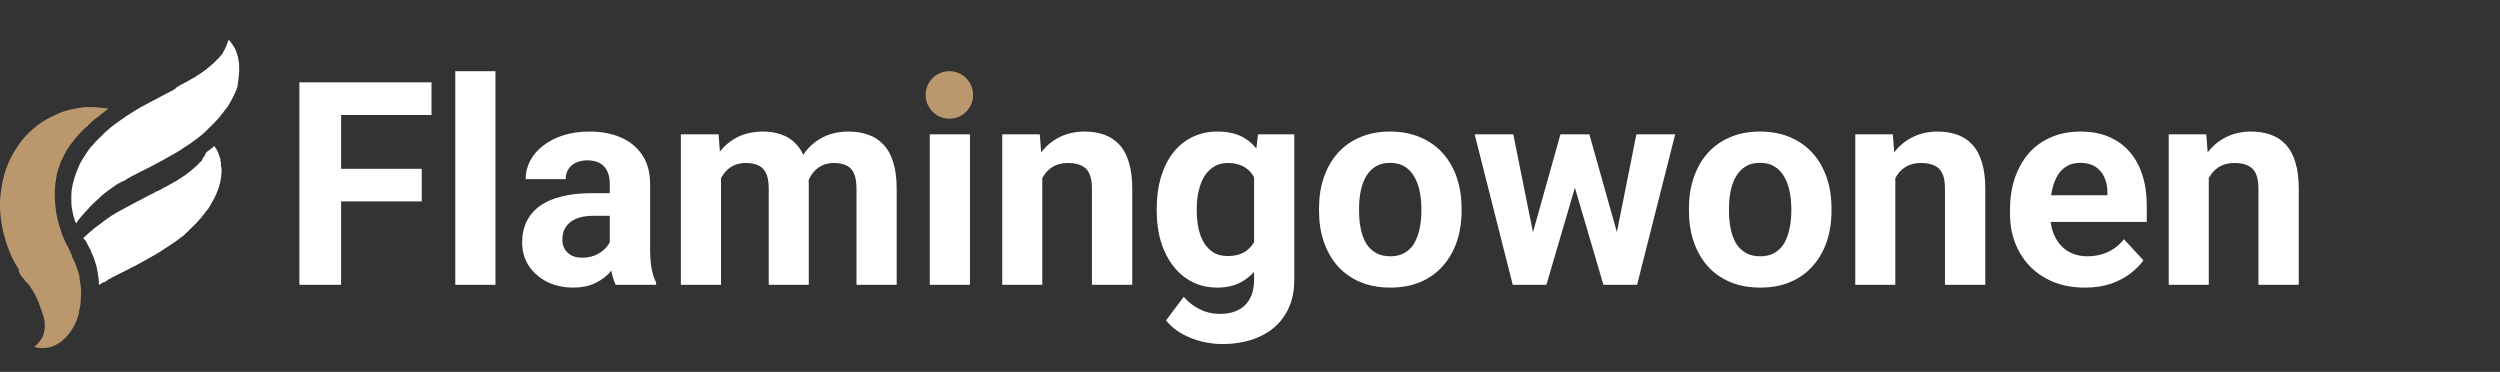 <svg width="316" height="47" viewBox="0 0 316 47" fill="none" xmlns="http://www.w3.org/2000/svg">
<rect x="0" y="0" width="316" height="47" fill="#333333" stroke="none"/>
<path d="M30.225 8.28C30.225 8.075 30.225 7.87 30.155 7.733C30.155 7.528 30.085 7.392 30.085 7.187C30.085 7.118 30.016 7.05 30.016 6.982C30.016 6.913 29.946 6.845 29.946 6.777C29.876 6.64 29.876 6.503 29.806 6.367C29.597 5.888 29.318 5.547 29.178 5.342C29.108 5.205 29.039 5.137 28.969 5.137C28.899 5 28.899 5 28.899 5C28.899 5 28.829 5.137 28.76 5.41C28.69 5.615 28.55 5.957 28.341 6.367C28.271 6.435 28.201 6.572 28.201 6.64C28.201 6.708 28.132 6.708 28.132 6.777C28.132 6.845 28.062 6.845 27.992 6.913C27.922 6.982 27.852 7.118 27.783 7.187C27.713 7.255 27.643 7.392 27.503 7.46C27.155 7.87 26.736 8.212 26.247 8.622C25.759 9.032 25.201 9.373 24.573 9.783C24.433 9.851 24.224 9.988 24.084 10.056C23.945 10.125 23.735 10.261 23.596 10.33C23.456 10.398 23.247 10.535 23.107 10.603C22.968 10.671 22.759 10.74 22.619 10.877L22.34 11.013C22.27 11.15 22.131 11.218 22.061 11.286L21.921 11.355H21.851C21.851 11.355 21.921 11.286 21.921 11.355L21.851 11.423C21.782 11.491 21.642 11.491 21.572 11.56C21.154 11.765 20.735 11.97 20.386 12.175C19.549 12.585 18.711 13.063 17.804 13.541C17.525 13.746 17.176 13.883 16.897 14.088C16.339 14.43 15.711 14.84 15.152 15.25C14.245 15.865 13.408 16.548 12.64 17.368C12.501 17.505 12.431 17.573 12.291 17.709L12.152 17.846C12.082 17.915 12.012 17.983 12.012 17.983C11.943 18.051 11.873 18.188 11.803 18.256L11.663 18.393L11.594 18.461L11.524 18.529C11.175 18.939 10.896 19.418 10.617 19.828C10.547 19.965 10.477 20.033 10.407 20.169C10.338 20.306 10.198 20.511 10.128 20.648C10.058 20.784 9.989 20.989 9.919 21.126C9.709 21.604 9.57 22.014 9.43 22.424C9.151 23.313 9.012 24.064 9.012 24.816C9.012 25.499 9.012 26.183 9.151 26.661C9.151 26.798 9.221 26.934 9.221 27.003C9.221 27.139 9.291 27.207 9.291 27.344C9.361 27.549 9.43 27.686 9.43 27.823C9.43 27.891 9.43 27.891 9.5 27.959C9.57 28.164 9.64 28.233 9.64 28.233C9.64 28.233 9.709 28.164 9.779 28.027C9.779 27.959 9.849 27.959 9.849 27.891C9.989 27.686 10.198 27.481 10.407 27.207C10.477 27.139 10.477 27.139 10.547 27.071C10.687 26.866 10.826 26.729 11.035 26.524C11.245 26.319 11.384 26.114 11.594 25.909C12.012 25.499 12.501 25.089 12.989 24.611C13.478 24.201 14.106 23.791 14.664 23.381C14.803 23.313 14.943 23.176 15.152 23.108C15.292 23.039 15.501 22.903 15.641 22.834C15.711 22.766 15.571 22.903 15.571 22.903H15.641L15.711 22.834L15.85 22.766C15.92 22.698 16.06 22.629 16.129 22.561C16.199 22.493 16.199 22.493 16.269 22.493L16.409 22.424C16.478 22.356 16.548 22.356 16.618 22.288C17.316 21.946 18.083 21.536 18.921 21.126C19.758 20.716 20.595 20.238 21.433 19.759C22.34 19.281 23.177 18.735 24.084 18.119C24.154 18.051 24.294 17.983 24.363 17.915C24.712 17.641 25.061 17.436 25.34 17.163C25.48 17.095 25.55 17.026 25.689 16.89L25.759 16.821C25.689 16.821 25.829 16.753 25.829 16.753L25.968 16.616C26.038 16.548 26.178 16.48 26.247 16.343C26.317 16.275 26.457 16.138 26.527 16.07C26.736 15.865 26.945 15.66 27.155 15.455L27.224 15.386C27.364 15.181 27.573 15.045 27.713 14.84C27.852 14.635 28.062 14.43 28.201 14.225C28.341 14.02 28.48 13.815 28.69 13.61C29.248 12.721 29.736 11.833 30.016 10.945C30.155 9.92 30.295 9.032 30.225 8.28Z" fill="white"/>
<path d="M27.922 20.648C27.922 20.442 27.852 20.306 27.852 20.101C27.852 20.032 27.783 19.964 27.783 19.896C27.783 19.828 27.713 19.759 27.713 19.691C27.643 19.554 27.643 19.418 27.573 19.281C27.434 18.939 27.224 18.666 27.085 18.461L26.945 18.598C26.875 18.666 26.736 18.734 26.666 18.803C26.527 18.939 26.317 19.076 26.108 19.213C26.108 19.281 26.038 19.281 26.038 19.349C25.968 19.418 25.899 19.554 25.899 19.623C25.899 19.691 25.829 19.691 25.829 19.759C25.829 19.828 25.759 19.828 25.689 19.896C25.689 20.032 25.55 20.101 25.55 20.238C25.48 20.306 25.41 20.442 25.271 20.511C24.922 20.921 24.503 21.262 24.015 21.672C23.526 22.082 22.968 22.424 22.34 22.834C22.2 22.902 21.991 23.039 21.851 23.107C21.712 23.176 21.502 23.312 21.363 23.381C21.223 23.449 21.014 23.586 20.874 23.654C20.735 23.722 20.526 23.791 20.386 23.927L20.107 24.064C19.967 24.132 19.898 24.201 19.758 24.201L19.618 24.269H19.549C19.549 24.269 19.618 24.201 19.618 24.269L19.549 24.337C19.479 24.406 19.339 24.406 19.269 24.474C18.851 24.679 18.432 24.884 18.083 25.089C17.246 25.499 16.409 25.977 15.501 26.456C14.594 26.934 13.687 27.481 12.85 28.164C12.57 28.369 12.291 28.574 12.012 28.779C11.524 29.189 11.035 29.599 10.547 30.077C10.547 30.145 10.617 30.214 10.617 30.214C10.617 30.214 10.617 30.282 10.687 30.282C10.687 30.282 10.687 30.351 10.756 30.351L10.826 30.419C10.896 30.487 10.896 30.555 10.896 30.555L10.966 30.692L11.245 31.239C11.315 31.375 11.384 31.512 11.454 31.581V31.649L11.594 31.991C11.803 32.4 11.943 32.81 12.082 33.289C12.222 33.699 12.291 34.109 12.361 34.519V34.587C12.431 34.997 12.501 35.339 12.501 35.749C12.501 35.817 12.501 35.954 12.501 36.022C12.57 35.954 12.64 35.954 12.71 35.885C12.85 35.817 13.059 35.68 13.199 35.612C13.268 35.544 13.129 35.68 13.129 35.68H13.199L13.268 35.612L13.408 35.544C13.478 35.475 13.617 35.407 13.687 35.339C13.757 35.27 13.757 35.27 13.827 35.27L13.966 35.202C14.036 35.134 14.106 35.134 14.175 35.065C14.873 34.724 15.641 34.314 16.478 33.904C17.316 33.494 18.153 33.015 18.99 32.537C19.898 32.059 20.735 31.512 21.642 30.897C22.061 30.624 22.549 30.282 22.968 29.941C23.107 29.872 23.177 29.804 23.317 29.667L23.387 29.599C23.317 29.599 23.456 29.53 23.456 29.53L23.596 29.394C23.666 29.326 23.805 29.257 23.875 29.121C23.945 29.052 24.084 28.916 24.154 28.847C24.363 28.642 24.573 28.437 24.782 28.232C24.991 28.027 25.131 27.822 25.34 27.617C25.48 27.412 25.689 27.207 25.829 27.002C25.968 26.797 26.108 26.592 26.317 26.387C26.875 25.499 27.364 24.611 27.643 23.722C27.922 22.834 28.062 21.946 27.992 21.194C27.922 21.058 27.922 20.852 27.922 20.648Z" fill="white"/>
<path d="M10.058 35.065C9.988 34.724 9.918 34.382 9.779 34.04C9.639 33.699 9.57 33.357 9.36 32.947L9.221 32.674C9.151 32.605 9.081 32.469 9.081 32.332C9.081 32.332 9.081 32.332 9.081 32.264C9.011 32.127 8.942 31.99 8.872 31.854V31.785V31.717C8.872 31.717 8.732 31.58 8.802 31.649L8.732 31.512C8.662 31.444 8.662 31.307 8.593 31.239C8.523 31.034 8.383 30.897 8.314 30.692C8.174 30.35 7.965 29.94 7.825 29.599V29.53C7.546 28.71 7.267 27.822 7.127 27.002C6.988 26.114 6.918 25.226 6.918 24.406C6.918 23.586 7.057 22.766 7.197 21.946C7.337 21.399 7.546 20.852 7.755 20.306C7.965 19.896 8.174 19.486 8.383 19.076C8.662 18.598 9.011 18.119 9.36 17.709C9.849 17.094 10.337 16.548 10.895 16.069C11.035 15.933 11.175 15.864 11.244 15.728C11.384 15.591 11.454 15.523 11.593 15.386C11.803 15.181 12.082 14.976 12.291 14.839C13.128 14.156 13.687 13.746 13.687 13.746C13.687 13.746 13.617 13.746 13.408 13.678C13.338 13.678 13.268 13.678 13.198 13.678C12.919 13.609 12.431 13.609 11.872 13.541C11.593 13.541 11.244 13.541 10.895 13.541C10.546 13.541 10.198 13.609 9.779 13.678C8.942 13.814 8.034 14.019 7.057 14.498C6.081 14.908 5.034 15.523 4.127 16.343C3.15 17.163 2.312 18.256 1.615 19.486C0.917 20.716 0.428 22.151 0.219 23.586C-0.06 25.021 -0.06 26.524 0.149 27.959C0.359 29.394 0.777 30.829 1.335 32.127C1.615 32.81 1.964 33.425 2.382 34.04C2.312 34.382 2.522 34.655 2.731 34.929C2.871 35.065 2.94 35.202 3.08 35.339L3.22 35.544L3.289 35.612C3.289 35.68 3.22 35.544 3.22 35.544L3.289 35.612L3.429 35.749C3.429 35.749 3.429 35.749 3.499 35.817L3.568 35.885C3.708 36.022 3.778 36.158 3.848 36.295C3.917 36.432 4.057 36.569 4.127 36.705C4.127 36.773 4.196 36.773 4.196 36.842C4.266 36.978 4.336 37.115 4.406 37.184C4.545 37.525 4.755 37.867 4.894 38.277C4.964 38.482 5.034 38.618 5.104 38.823C5.104 38.892 5.173 39.028 5.173 39.097L5.313 39.37V39.438C5.313 39.438 5.313 39.507 5.313 39.37V39.438C5.522 39.917 5.662 40.532 5.662 41.078C5.662 41.352 5.662 41.625 5.592 41.898C5.522 42.172 5.453 42.377 5.383 42.582C5.313 42.65 5.313 42.65 5.313 42.718C5.104 43.06 4.894 43.333 4.685 43.538C4.476 43.743 4.336 43.812 4.336 43.812C4.336 43.812 4.406 43.812 4.476 43.88C4.545 43.88 4.615 43.948 4.824 43.948C5.104 44.017 5.453 44.017 5.941 43.948C6.081 43.948 6.22 43.88 6.36 43.88C6.709 43.812 7.057 43.607 7.406 43.402C7.755 43.197 8.104 42.855 8.453 42.513C9.081 41.762 9.709 40.805 9.988 39.507V39.438C9.988 39.37 9.988 39.438 9.988 39.37V39.302L10.058 39.097C10.058 38.96 10.128 38.823 10.128 38.687C10.198 38.413 10.198 38.14 10.198 37.867C10.267 37.32 10.267 36.705 10.198 36.09C10.128 35.749 10.058 35.407 10.058 35.065Z" fill="#BB976D"/>
<path d="M43.115 10.406V36H37.842V10.406H43.115ZM53.31 21.34V25.453H41.674V21.34H53.31ZM54.541 10.406V14.537H41.674V10.406H54.541ZM62.627 9V36H57.547V9H62.627ZM77.076 31.711V23.238C77.076 22.629 76.977 22.107 76.777 21.674C76.578 21.229 76.268 20.883 75.846 20.637C75.436 20.391 74.902 20.268 74.246 20.268C73.684 20.268 73.197 20.367 72.787 20.566C72.377 20.754 72.061 21.029 71.838 21.393C71.615 21.744 71.504 22.16 71.504 22.641H66.441C66.441 21.832 66.629 21.064 67.004 20.338C67.379 19.611 67.924 18.973 68.639 18.422C69.353 17.859 70.203 17.42 71.188 17.104C72.184 16.787 73.297 16.629 74.527 16.629C76.004 16.629 77.316 16.875 78.465 17.367C79.613 17.859 80.516 18.598 81.172 19.582C81.84 20.566 82.174 21.797 82.174 23.273V31.412C82.174 32.455 82.238 33.31 82.367 33.978C82.496 34.635 82.684 35.209 82.93 35.701V36H77.814C77.568 35.484 77.381 34.84 77.252 34.066C77.135 33.281 77.076 32.496 77.076 31.711ZM77.744 24.416L77.779 27.281H74.949C74.281 27.281 73.701 27.357 73.209 27.51C72.717 27.662 72.312 27.879 71.996 28.16C71.68 28.43 71.445 28.746 71.293 29.109C71.152 29.473 71.082 29.871 71.082 30.305C71.082 30.738 71.182 31.131 71.381 31.482C71.58 31.822 71.867 32.092 72.242 32.291C72.617 32.478 73.057 32.572 73.561 32.572C74.322 32.572 74.984 32.42 75.547 32.115C76.109 31.811 76.543 31.436 76.848 30.99C77.164 30.545 77.328 30.123 77.34 29.725L78.676 31.869C78.488 32.35 78.231 32.848 77.902 33.363C77.586 33.879 77.182 34.365 76.689 34.822C76.197 35.268 75.606 35.637 74.914 35.93C74.223 36.211 73.402 36.352 72.453 36.352C71.246 36.352 70.15 36.111 69.166 35.631C68.193 35.139 67.42 34.465 66.846 33.609C66.283 32.742 66.002 31.758 66.002 30.656C66.002 29.66 66.189 28.775 66.564 28.002C66.939 27.229 67.49 26.578 68.217 26.051C68.955 25.512 69.875 25.107 70.977 24.838C72.078 24.557 73.356 24.416 74.809 24.416H77.744ZM91.139 20.918V36H86.059V16.98H90.822L91.139 20.918ZM90.436 25.822H89.029C89.029 24.498 89.188 23.279 89.504 22.166C89.832 21.041 90.307 20.068 90.928 19.248C91.561 18.416 92.34 17.771 93.266 17.314C94.191 16.857 95.264 16.629 96.482 16.629C97.326 16.629 98.1 16.758 98.803 17.016C99.506 17.262 100.109 17.654 100.613 18.193C101.129 18.721 101.527 19.412 101.809 20.268C102.09 21.111 102.23 22.125 102.23 23.309V36H97.168V23.871C97.168 23.004 97.051 22.336 96.816 21.867C96.582 21.398 96.248 21.07 95.814 20.883C95.393 20.695 94.883 20.602 94.285 20.602C93.629 20.602 93.055 20.736 92.562 21.006C92.082 21.275 91.684 21.65 91.367 22.131C91.051 22.6 90.816 23.15 90.664 23.783C90.512 24.416 90.436 25.096 90.436 25.822ZM101.756 25.242L99.945 25.471C99.945 24.229 100.098 23.074 100.402 22.008C100.719 20.941 101.182 20.004 101.791 19.195C102.412 18.387 103.18 17.76 104.094 17.314C105.008 16.857 106.062 16.629 107.258 16.629C108.172 16.629 109.004 16.764 109.754 17.033C110.504 17.291 111.143 17.707 111.67 18.281C112.209 18.844 112.619 19.582 112.9 20.496C113.193 21.41 113.34 22.529 113.34 23.854V36H108.26V23.854C108.26 22.975 108.143 22.307 107.908 21.85C107.686 21.381 107.357 21.059 106.924 20.883C106.502 20.695 105.998 20.602 105.412 20.602C104.803 20.602 104.27 20.725 103.812 20.971C103.355 21.205 102.975 21.533 102.67 21.955C102.365 22.377 102.137 22.869 101.984 23.432C101.832 23.982 101.756 24.586 101.756 25.242ZM122.604 16.98V36H117.523V16.98H122.604ZM117.207 12.023C117.207 11.285 117.465 10.676 117.98 10.195C118.496 9.715 119.188 9.475 120.055 9.475C120.91 9.475 121.596 9.715 122.111 10.195C122.639 10.676 122.902 11.285 122.902 12.023C122.902 12.762 122.639 13.371 122.111 13.852C121.596 14.332 120.91 14.572 120.055 14.572C119.188 14.572 118.496 14.332 117.98 13.852C117.465 13.371 117.207 12.762 117.207 12.023ZM131.744 21.041V36H126.682V16.98H131.428L131.744 21.041ZM131.006 25.822H129.635C129.635 24.416 129.816 23.15 130.18 22.025C130.543 20.889 131.053 19.922 131.709 19.125C132.365 18.316 133.145 17.701 134.047 17.279C134.961 16.846 135.98 16.629 137.105 16.629C137.996 16.629 138.811 16.758 139.549 17.016C140.287 17.273 140.92 17.684 141.447 18.246C141.986 18.809 142.396 19.553 142.678 20.479C142.971 21.404 143.117 22.535 143.117 23.871V36H138.02V23.854C138.02 23.01 137.902 22.354 137.668 21.885C137.434 21.416 137.088 21.088 136.631 20.9C136.186 20.701 135.635 20.602 134.979 20.602C134.299 20.602 133.707 20.736 133.203 21.006C132.711 21.275 132.301 21.65 131.973 22.131C131.656 22.6 131.416 23.15 131.252 23.783C131.088 24.416 131.006 25.096 131.006 25.822ZM159.008 16.98H163.596V35.367C163.596 37.102 163.209 38.572 162.436 39.779C161.674 40.998 160.607 41.918 159.236 42.539C157.865 43.172 156.271 43.488 154.455 43.488C153.658 43.488 152.814 43.383 151.924 43.172C151.045 42.961 150.201 42.633 149.393 42.188C148.596 41.742 147.928 41.18 147.389 40.5L149.621 37.512C150.207 38.191 150.887 38.719 151.66 39.094C152.434 39.48 153.289 39.674 154.227 39.674C155.141 39.674 155.914 39.504 156.547 39.164C157.18 38.836 157.666 38.35 158.006 37.705C158.346 37.072 158.516 36.305 158.516 35.402V21.375L159.008 16.98ZM146.211 26.719V26.35C146.211 24.896 146.387 23.578 146.738 22.395C147.102 21.199 147.611 20.174 148.268 19.318C148.936 18.463 149.744 17.801 150.693 17.332C151.643 16.863 152.715 16.629 153.91 16.629C155.176 16.629 156.236 16.863 157.092 17.332C157.947 17.801 158.65 18.469 159.201 19.336C159.752 20.191 160.18 21.205 160.484 22.377C160.801 23.537 161.047 24.809 161.223 26.191V27C161.047 28.324 160.783 29.555 160.432 30.691C160.08 31.828 159.617 32.824 159.043 33.68C158.469 34.523 157.754 35.18 156.898 35.648C156.055 36.117 155.047 36.352 153.875 36.352C152.703 36.352 151.643 36.111 150.693 35.631C149.756 35.15 148.953 34.477 148.285 33.609C147.617 32.742 147.102 31.723 146.738 30.551C146.387 29.379 146.211 28.102 146.211 26.719ZM151.273 26.35V26.719C151.273 27.504 151.35 28.236 151.502 28.916C151.654 29.596 151.889 30.199 152.205 30.727C152.533 31.242 152.938 31.646 153.418 31.939C153.91 32.221 154.49 32.361 155.158 32.361C156.084 32.361 156.84 32.168 157.426 31.781C158.012 31.383 158.451 30.838 158.744 30.146C159.037 29.455 159.207 28.658 159.254 27.756V25.453C159.23 24.715 159.131 24.053 158.955 23.467C158.779 22.869 158.533 22.359 158.217 21.938C157.9 21.516 157.49 21.188 156.986 20.953C156.482 20.719 155.885 20.602 155.193 20.602C154.525 20.602 153.945 20.754 153.453 21.059C152.973 21.352 152.568 21.756 152.24 22.271C151.924 22.787 151.684 23.396 151.52 24.1C151.355 24.791 151.273 25.541 151.273 26.35ZM166.725 26.684V26.314C166.725 24.92 166.924 23.637 167.322 22.465C167.721 21.281 168.301 20.256 169.062 19.389C169.824 18.521 170.762 17.848 171.875 17.367C172.988 16.875 174.266 16.629 175.707 16.629C177.148 16.629 178.432 16.875 179.557 17.367C180.682 17.848 181.625 18.521 182.387 19.389C183.16 20.256 183.746 21.281 184.145 22.465C184.543 23.637 184.742 24.92 184.742 26.314V26.684C184.742 28.066 184.543 29.35 184.145 30.533C183.746 31.705 183.16 32.73 182.387 33.609C181.625 34.477 180.688 35.15 179.574 35.631C178.461 36.111 177.184 36.352 175.742 36.352C174.301 36.352 173.018 36.111 171.893 35.631C170.779 35.15 169.836 34.477 169.062 33.609C168.301 32.73 167.721 31.705 167.322 30.533C166.924 29.35 166.725 28.066 166.725 26.684ZM171.787 26.314V26.684C171.787 27.48 171.857 28.225 171.998 28.916C172.139 29.607 172.361 30.217 172.666 30.744C172.982 31.26 173.393 31.664 173.896 31.957C174.4 32.25 175.016 32.397 175.742 32.397C176.445 32.397 177.049 32.25 177.553 31.957C178.057 31.664 178.461 31.26 178.766 30.744C179.07 30.217 179.293 29.607 179.434 28.916C179.586 28.225 179.662 27.48 179.662 26.684V26.314C179.662 25.541 179.586 24.814 179.434 24.135C179.293 23.443 179.064 22.834 178.748 22.307C178.443 21.768 178.039 21.346 177.535 21.041C177.031 20.736 176.422 20.584 175.707 20.584C174.992 20.584 174.383 20.736 173.879 21.041C173.387 21.346 172.982 21.768 172.666 22.307C172.361 22.834 172.139 23.443 171.998 24.135C171.857 24.814 171.787 25.541 171.787 26.314ZM193.285 31.078L197.24 16.98H200.457L199.42 22.518L195.465 36H192.775L193.285 31.078ZM191.281 16.98L194.111 31.061L194.375 36H191.211L186.395 16.98H191.281ZM204.078 30.832L206.838 16.98H211.742L206.926 36H203.779L204.078 30.832ZM200.896 16.98L204.834 30.973L205.379 36H202.672L198.717 22.535L197.715 16.98H200.896ZM213.482 26.684V26.314C213.482 24.92 213.682 23.637 214.08 22.465C214.479 21.281 215.059 20.256 215.82 19.389C216.582 18.521 217.52 17.848 218.633 17.367C219.746 16.875 221.023 16.629 222.465 16.629C223.906 16.629 225.189 16.875 226.314 17.367C227.439 17.848 228.383 18.521 229.145 19.389C229.918 20.256 230.504 21.281 230.902 22.465C231.301 23.637 231.5 24.92 231.5 26.314V26.684C231.5 28.066 231.301 29.35 230.902 30.533C230.504 31.705 229.918 32.73 229.145 33.609C228.383 34.477 227.445 35.15 226.332 35.631C225.219 36.111 223.941 36.352 222.5 36.352C221.059 36.352 219.775 36.111 218.65 35.631C217.537 35.15 216.594 34.477 215.82 33.609C215.059 32.73 214.479 31.705 214.08 30.533C213.682 29.35 213.482 28.066 213.482 26.684ZM218.545 26.314V26.684C218.545 27.48 218.615 28.225 218.756 28.916C218.896 29.607 219.119 30.217 219.424 30.744C219.74 31.26 220.15 31.664 220.654 31.957C221.158 32.25 221.773 32.397 222.5 32.397C223.203 32.397 223.807 32.25 224.311 31.957C224.814 31.664 225.219 31.26 225.523 30.744C225.828 30.217 226.051 29.607 226.191 28.916C226.344 28.225 226.42 27.48 226.42 26.684V26.314C226.42 25.541 226.344 24.814 226.191 24.135C226.051 23.443 225.822 22.834 225.506 22.307C225.201 21.768 224.797 21.346 224.293 21.041C223.789 20.736 223.18 20.584 222.465 20.584C221.75 20.584 221.141 20.736 220.637 21.041C220.145 21.346 219.74 21.768 219.424 22.307C219.119 22.834 218.896 23.443 218.756 24.135C218.615 24.814 218.545 25.541 218.545 26.314ZM239.568 21.041V36H234.506V16.98H239.252L239.568 21.041ZM238.83 25.822H237.459C237.459 24.416 237.641 23.15 238.004 22.025C238.367 20.889 238.877 19.922 239.533 19.125C240.189 18.316 240.969 17.701 241.871 17.279C242.785 16.846 243.805 16.629 244.93 16.629C245.82 16.629 246.635 16.758 247.373 17.016C248.111 17.273 248.744 17.684 249.271 18.246C249.811 18.809 250.221 19.553 250.502 20.479C250.795 21.404 250.941 22.535 250.941 23.871V36H245.844V23.854C245.844 23.01 245.727 22.354 245.492 21.885C245.258 21.416 244.912 21.088 244.455 20.9C244.01 20.701 243.459 20.602 242.803 20.602C242.123 20.602 241.531 20.736 241.027 21.006C240.535 21.275 240.125 21.65 239.797 22.131C239.48 22.6 239.24 23.15 239.076 23.783C238.912 24.416 238.83 25.096 238.83 25.822ZM263.545 36.352C262.068 36.352 260.744 36.117 259.572 35.648C258.4 35.168 257.404 34.506 256.584 33.662C255.775 32.818 255.154 31.84 254.721 30.727C254.287 29.602 254.07 28.406 254.07 27.141V26.438C254.07 24.996 254.275 23.678 254.686 22.482C255.096 21.287 255.682 20.25 256.443 19.371C257.217 18.492 258.154 17.818 259.256 17.35C260.357 16.869 261.6 16.629 262.982 16.629C264.33 16.629 265.525 16.852 266.568 17.297C267.611 17.742 268.484 18.375 269.188 19.195C269.902 20.016 270.441 21 270.805 22.148C271.168 23.285 271.35 24.551 271.35 25.945V28.055H256.232V24.68H266.375V24.293C266.375 23.59 266.246 22.963 265.988 22.412C265.742 21.85 265.367 21.404 264.863 21.076C264.359 20.748 263.715 20.584 262.93 20.584C262.262 20.584 261.688 20.73 261.207 21.023C260.727 21.316 260.334 21.727 260.029 22.254C259.736 22.781 259.514 23.402 259.361 24.117C259.221 24.82 259.15 25.594 259.15 26.438V27.141C259.15 27.902 259.256 28.605 259.467 29.25C259.689 29.895 260 30.451 260.398 30.92C260.809 31.389 261.301 31.752 261.875 32.01C262.461 32.268 263.123 32.397 263.861 32.397C264.775 32.397 265.625 32.221 266.41 31.869C267.207 31.506 267.893 30.961 268.467 30.234L270.928 32.906C270.529 33.48 269.984 34.031 269.293 34.559C268.613 35.086 267.793 35.52 266.832 35.859C265.871 36.188 264.775 36.352 263.545 36.352ZM279.189 21.041V36H274.127V16.98H278.873L279.189 21.041ZM278.451 25.822H277.08C277.08 24.416 277.262 23.15 277.625 22.025C277.988 20.889 278.498 19.922 279.154 19.125C279.811 18.316 280.59 17.701 281.492 17.279C282.406 16.846 283.426 16.629 284.551 16.629C285.441 16.629 286.256 16.758 286.994 17.016C287.732 17.273 288.365 17.684 288.893 18.246C289.432 18.809 289.842 19.553 290.123 20.479C290.416 21.404 290.562 22.535 290.562 23.871V36H285.465V23.854C285.465 23.01 285.348 22.354 285.113 21.885C284.879 21.416 284.533 21.088 284.076 20.9C283.631 20.701 283.08 20.602 282.424 20.602C281.744 20.602 281.152 20.736 280.648 21.006C280.156 21.275 279.746 21.65 279.418 22.131C279.102 22.6 278.861 23.15 278.697 23.783C278.533 24.416 278.451 25.096 278.451 25.822Z" fill="white"/>
<path d="M120 15C121.657 15 123 13.657 123 12C123 10.343 121.657 9 120 9C118.343 9 117 10.343 117 12C117 13.657 118.343 15 120 15Z" fill="#BB976D"/>
</svg>
